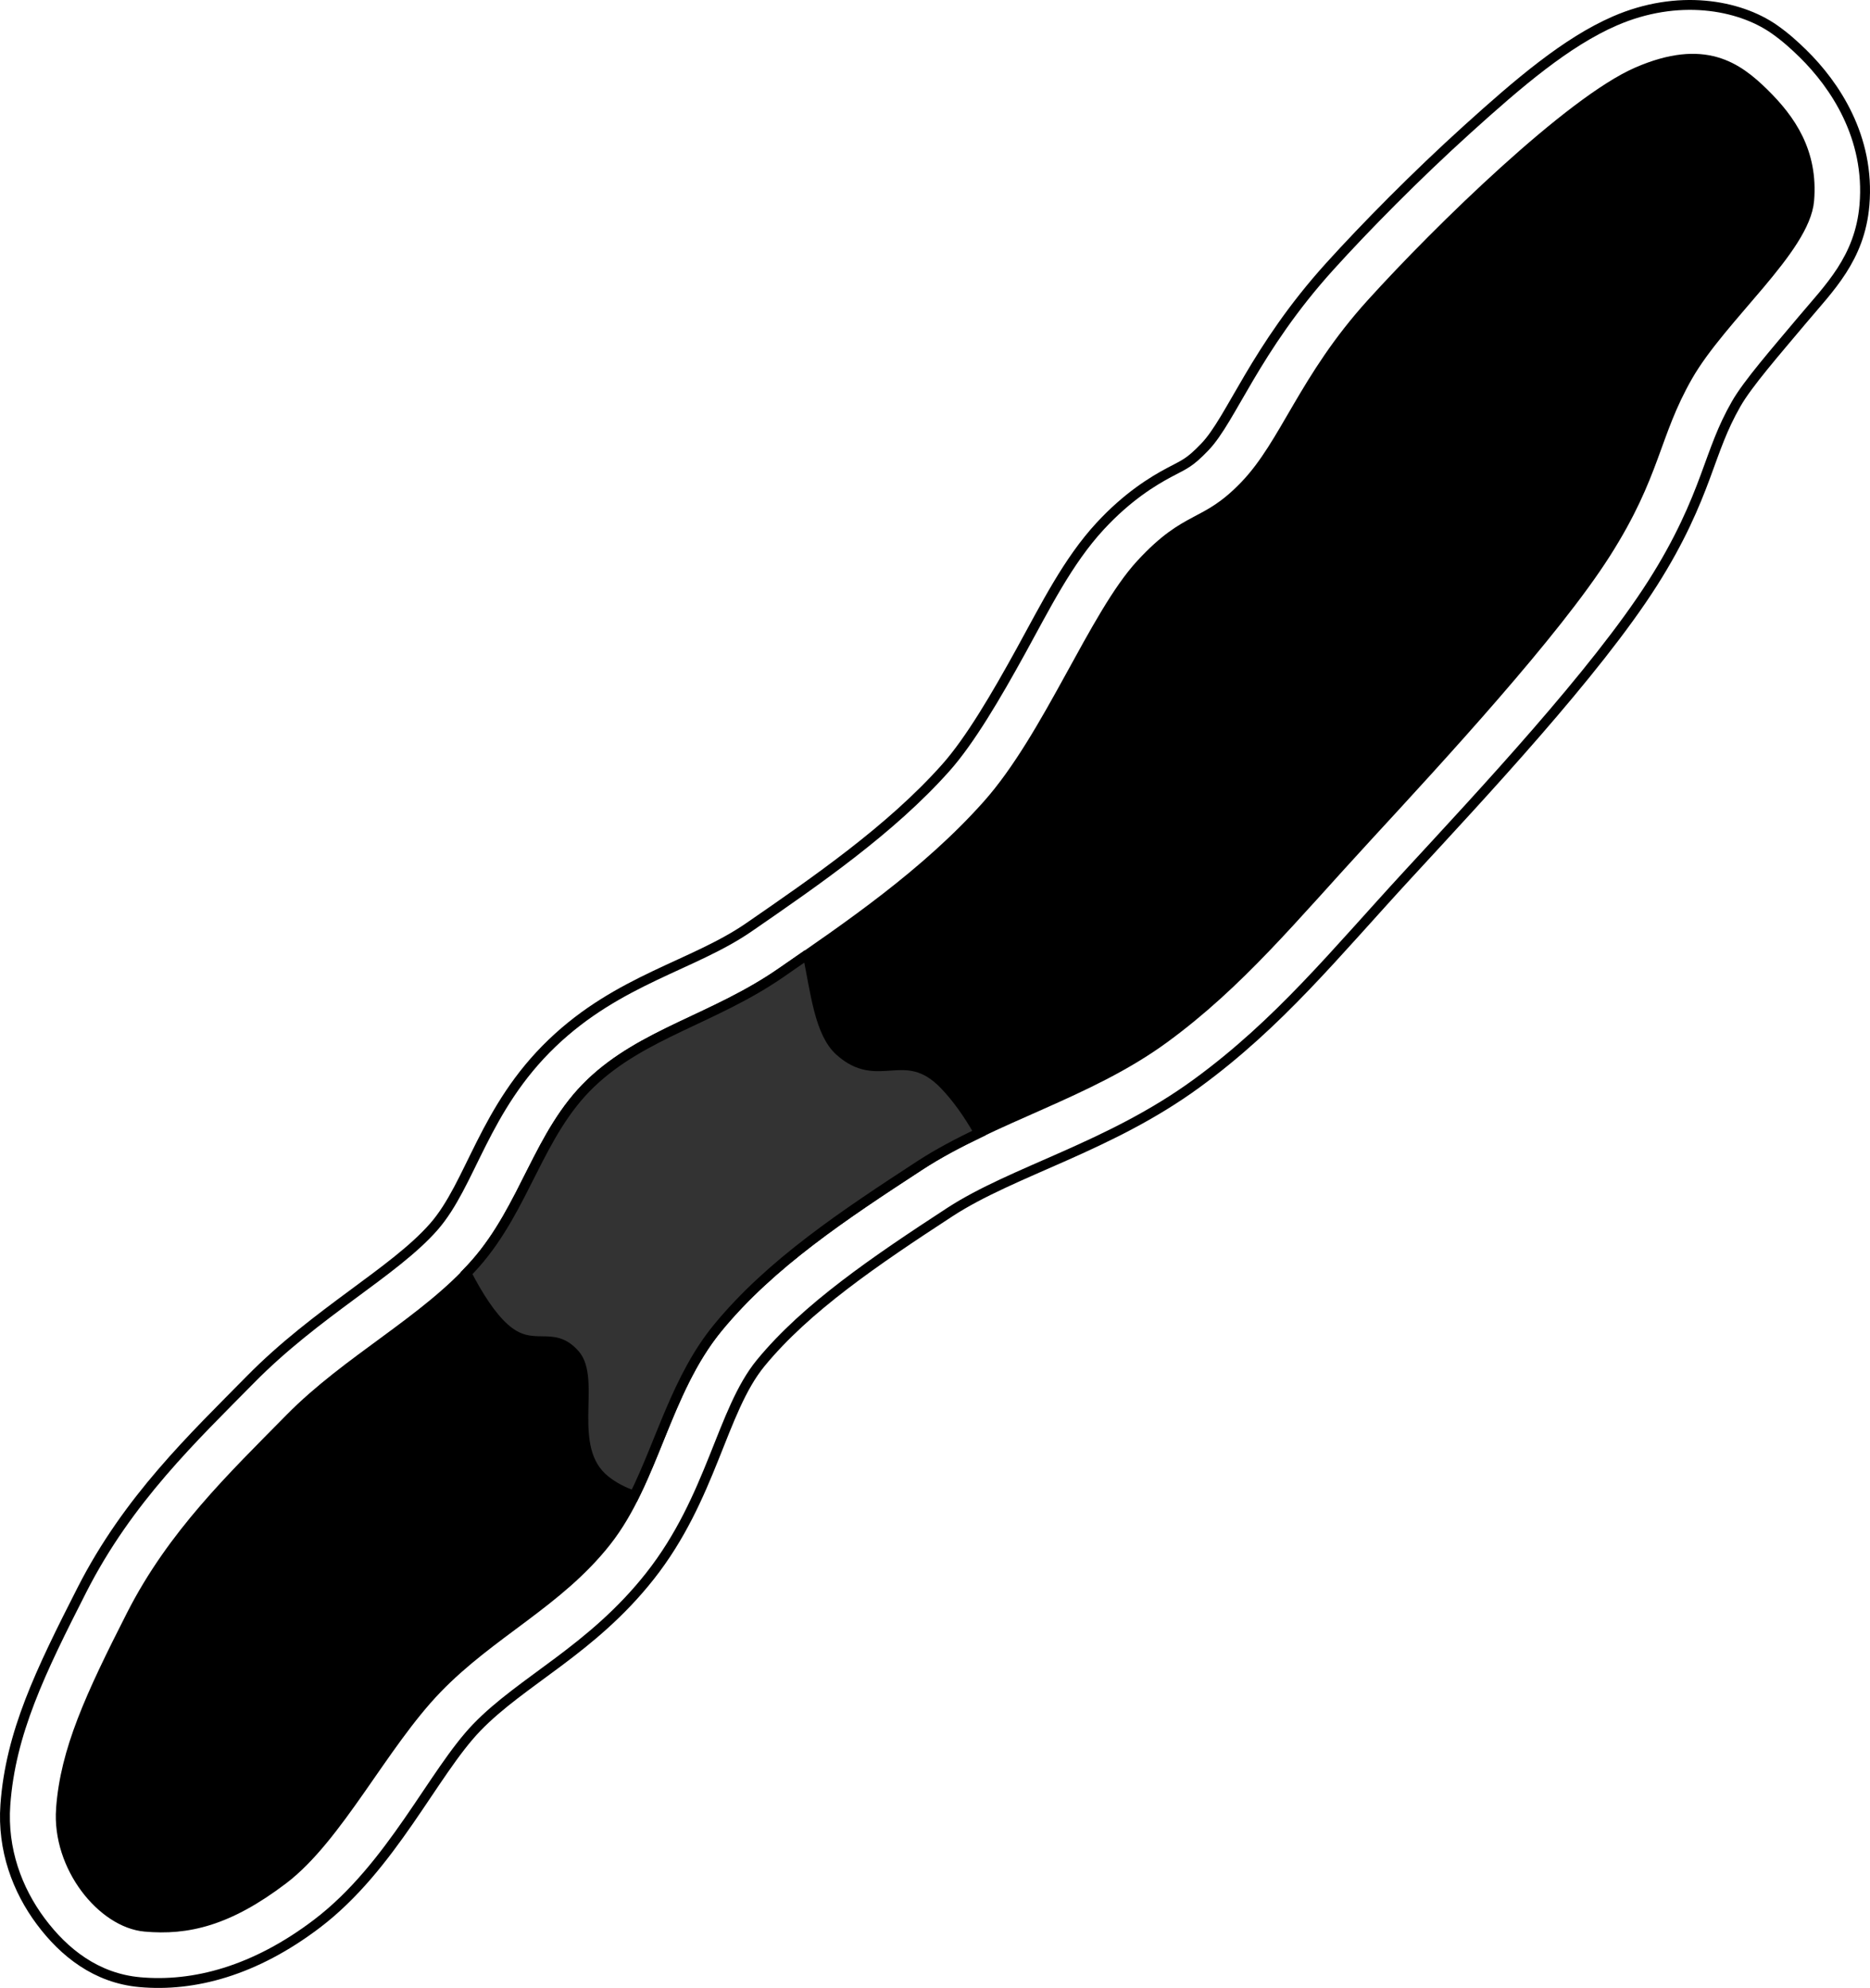<svg xmlns="http://www.w3.org/2000/svg" xmlns:dc="http://dublincore.org/documents/dcmi-terms/" height="201.344" width="189.381"><g stroke="#000"><path d="M179.663 2.945c-3.578-2.488-9.761-3.585-16.113-.827-4.92 2.137-9.758 6.283-14.956 10.983-5.197 4.7-10.332 9.915-13.913 13.872-7.621 8.422-9.96 15.481-12.66 18.293-1.574 1.637-1.983 1.72-3.612 2.587-1.63.868-4.213 2.428-6.995 5.44-3.278 3.55-5.513 8.083-8.022 12.64-2.509 4.556-5.153 9.071-7.62 11.84-5.568 6.251-13.135 11.458-19.914 16.137-5.66 3.907-13.194 5.275-19.942 11.74-6.941 6.65-8.186 14.287-12.003 18.623-4.029 4.576-11.829 8.612-18.565 15.46-5.765 5.86-12.363 12.086-17.05 21.297-4.221 8.293-7.234 14.508-7.755 21.767-.325 4.535 1.213 8.621 3.577 11.795 2.364 3.173 5.631 5.77 10.04 6.167 5.454.493 11.633-1.127 17.944-5.925 7.585-5.767 11.758-15.28 16.18-19.87 4.579-4.752 11.643-7.862 17.535-15.327 6.27-7.943 7.24-16.737 11.219-21.583 4.605-5.608 11.608-10.36 19.14-15.277 6.419-4.19 16.159-6.58 25.003-13.039 8.36-6.104 13.995-13.125 21.379-21.14 7.506-8.146 19.04-20.46 24.811-29.53 2.806-4.41 4.276-7.94 5.332-10.795 1.055-2.855 1.698-4.865 3.122-7.358 1.184-2.073 3.975-5.259 6.689-8.496 2.713-3.237 5.848-6.228 6.305-11.655.579-6.86-2.998-12.167-6.223-15.333-.83-.816-1.795-1.694-2.933-2.486z" fill="none"/><path d="M6.178 183.192c-.423 5.906 4.18 11.557 8.493 11.946 4.314.39 8.448-.562 14.012-4.792 5.563-4.23 10.055-13.586 15.55-19.287 5.493-5.701 12.283-8.74 17.155-14.913 4.872-6.172 5.96-15.153 11.315-21.674 5.355-6.521 12.857-11.47 20.406-16.398 7.55-4.929 17.108-7.298 24.762-12.887 7.653-5.589 13.034-12.238 20.546-20.391 7.512-8.154 19.067-20.678 24.197-28.74 5.13-8.064 4.882-11.95 8.306-17.942 3.423-5.992 11.883-12.872 12.299-17.802.415-4.93-1.881-8.229-4.577-10.876-2.696-2.647-6.032-5.09-12.836-2.135-6.804 2.954-20.062 15.857-26.935 23.453-6.874 7.595-8.688 14.143-12.8 18.424-4.113 4.28-5.751 2.79-10.515 7.948s-9.37 17.446-15.569 24.404C93.79 88.488 85.831 93.89 79.08 98.55c-6.751 4.66-13.971 6.09-19.263 11.16-5.292 5.07-6.593 12.53-11.677 18.304-5.083 5.774-12.934 9.712-18.78 15.655-5.847 5.943-11.873 11.7-16.052 19.91-4.178 8.21-6.705 13.706-7.129 19.613z"/><path d="M81.797 96.651c-.912.633-1.853 1.287-2.73 1.893-6.752 4.66-13.956 6.107-19.248 11.177-5.291 5.07-6.6 12.503-11.684 18.277-.284.323-.596.651-.897.963 1.192 2.323 2.519 4.368 3.864 5.564 2.905 2.583 4.818.057 7.106 2.638 2.287 2.58-.994 9.493 3.08 12.76.865.692 1.861 1.198 2.947 1.572 2.738-5.532 4.34-12 8.463-17.02 5.355-6.522 12.87-11.486 20.419-16.414 1.906-1.245 3.945-2.304 6.044-3.316-1.121-2.008-2.37-3.692-3.524-4.889-4.01-4.153-6.674.146-10.612-3.417-2.01-1.818-2.426-5.835-3.228-9.788z" fill="#333"/></g></svg>